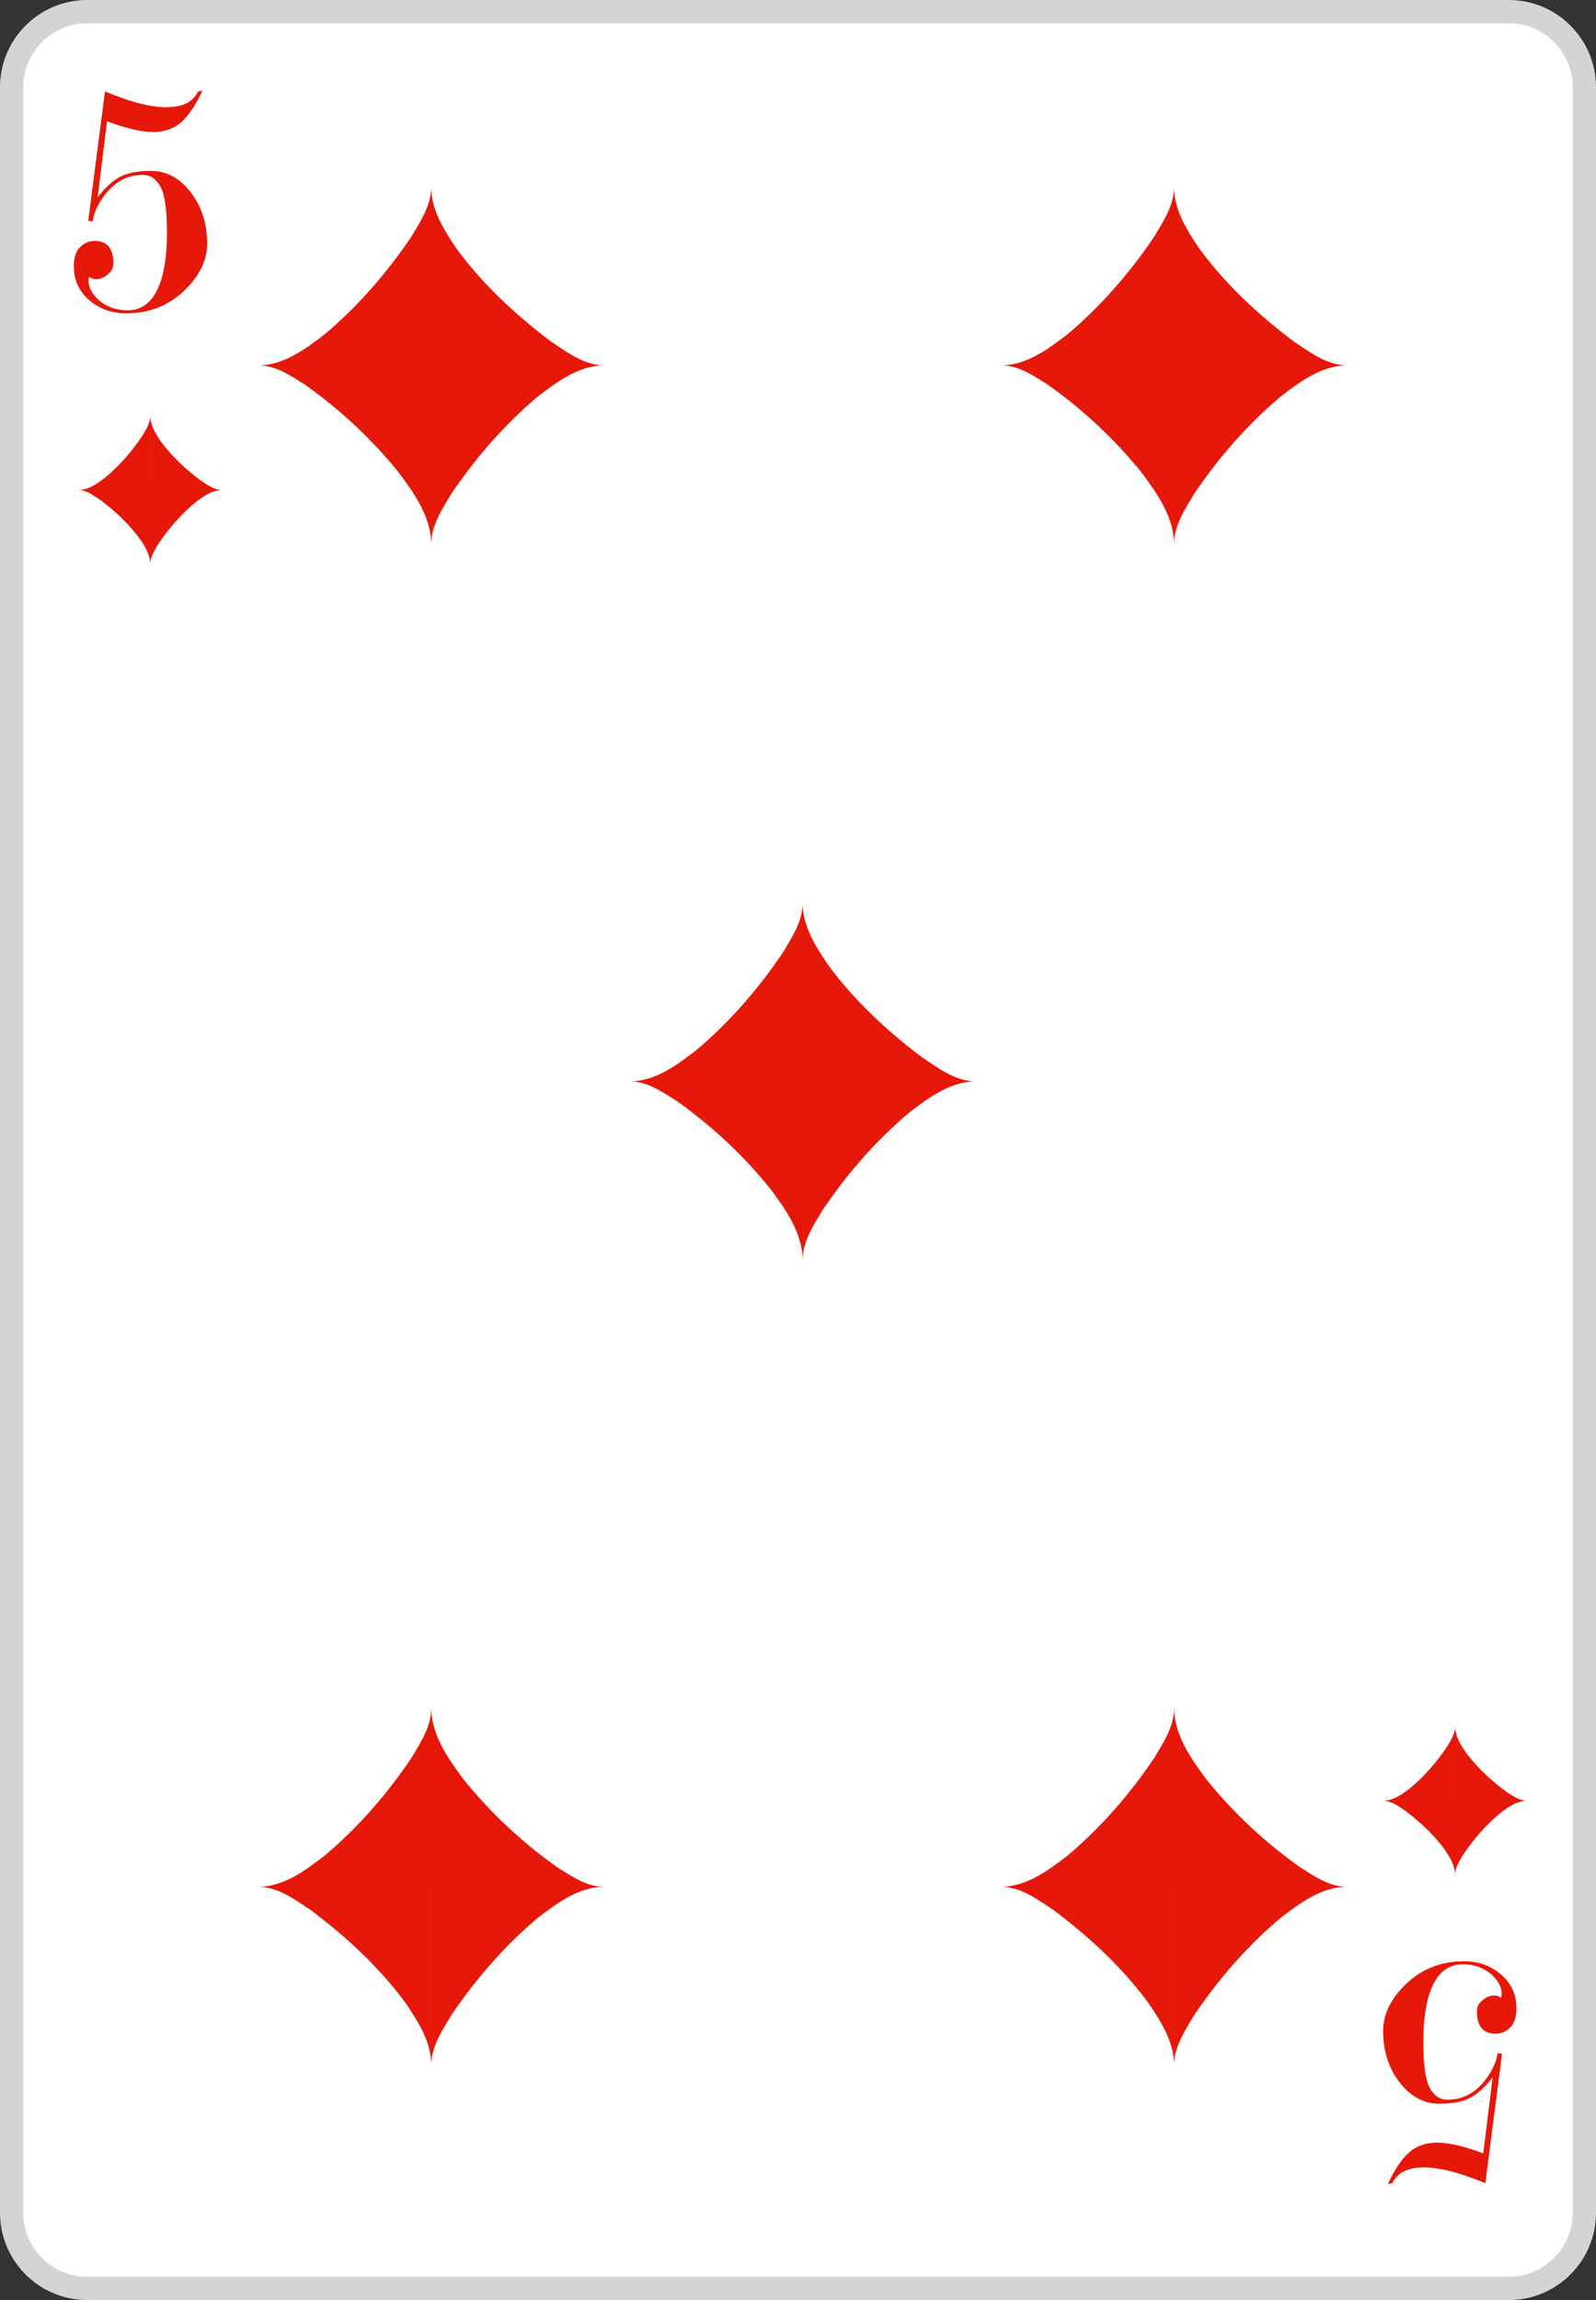 <?xml version="1.0" encoding="utf-8"?>
<!-- Generator: Adobe Illustrator 16.0.0, SVG Export Plug-In . SVG Version: 6.00 Build 0)  -->
<!DOCTYPE svg PUBLIC "-//W3C//DTD SVG 1.1//EN" "http://www.w3.org/Graphics/SVG/1.1/DTD/svg11.dtd">
<svg version="1.1" id="Layer_1" xmlns="http://www.w3.org/2000/svg" xmlns:xlink="http://www.w3.org/1999/xlink" x="0px" y="0px"
	 width="171.512px" height="247.046px" viewBox="0 0 171.512 247.046" enable-background="new 0 0 171.512 247.046"
	 xml:space="preserve">
<rect x="0" y="0" width="171.512" height="247.046" fill="#333333" stroke="none"/>
<g>
	<path fill="#FFFFFF" d="M9.367,245.8c-4.476,0-8.117-3.641-8.117-8.117V9.368c0-4.476,3.642-8.118,8.117-8.118h152.788
		c4.47,0,8.107,3.642,8.107,8.118v228.315c0,4.477-3.638,8.117-8.107,8.117H9.367z"/>
	<path fill="#D4D4D4" d="M162.155,2.5c3.769,0,6.857,3.089,6.857,6.868v228.315c0,3.777-3.09,6.867-6.857,6.867H9.367
		c-3.778,0-6.867-3.09-6.867-6.867V9.368C2.5,5.589,5.589,2.5,9.367,2.5H162.155 M162.155,0H9.367C4.202,0,0,4.202,0,9.368v228.315
		c0,5.165,4.202,9.367,9.367,9.367h152.788c5.16,0,9.357-4.202,9.357-9.367V9.368C171.513,4.202,167.315,0,162.155,0z"/>
	<path fill="#E6180A" d="M16.145,52.634c2.56,0,5.118,0,7.678,0c-0.875-0.039-1.619-0.604-2.321-1.072
		c-1.578-1.191-3.057-2.556-4.225-4.154c-0.545-0.804-1.117-1.708-1.132-2.711 M23.822,52.634c-1.109,0.035-2.058,0.741-2.903,1.393
		c-1.494,1.254-2.788,2.747-3.88,4.362c-0.399,0.669-0.872,1.377-0.895,2.182c0-2.646,0-5.291,0-7.937 M16.145,60.571
		c-0.038-1.182-0.758-2.205-1.438-3.119c-1.211-1.51-2.646-2.845-4.227-3.961c-0.613-0.383-1.266-0.838-2.014-0.857
		c2.56,0,5.118,0,7.678,0 M8.468,52.634c1.109-0.035,2.059-0.741,2.903-1.392c1.494-1.255,2.787-2.748,3.879-4.363
		c0.401-0.669,0.872-1.377,0.896-2.182c0,2.646,0,5.291,0,7.937"/>
	<path fill="#E6180A" d="M156.368,193.419c-2.56,0-5.118,0-7.678,0c0.874,0.039,1.618,0.604,2.321,1.072
		c1.577,1.19,3.057,2.555,4.225,4.153c0.545,0.804,1.117,1.708,1.132,2.711 M148.69,193.419c1.108-0.035,2.058-0.741,2.902-1.394
		c1.494-1.254,2.788-2.747,3.88-4.362c0.4-0.668,0.873-1.377,0.896-2.182c0,2.646,0,5.291,0,7.938 M156.368,185.482
		c0.037,1.182,0.757,2.205,1.438,3.119c1.212,1.51,2.646,2.845,4.227,3.962c0.614,0.383,1.266,0.838,2.014,0.856
		c-2.559,0-5.117,0-7.677,0 M164.045,193.419c-1.108,0.035-2.058,0.74-2.902,1.392c-1.494,1.255-2.788,2.748-3.879,4.362
		c-0.401,0.67-0.872,1.377-0.896,2.183c0-2.646,0-5.291,0-7.937"/>
	<path fill="#E6180A" d="M46.342,39.247c6.143,0,12.283,0,18.427,0c-2.1-0.093-3.886-1.451-5.571-2.574
		c-3.788-2.857-7.336-6.135-10.139-9.969c-1.309-1.929-2.682-4.098-2.717-6.506 M64.768,39.247
		c-2.663,0.084-4.938,1.779-6.969,3.342c-3.586,3.011-6.689,6.593-9.311,10.47c-0.962,1.605-2.095,3.306-2.147,5.237
		c0-6.351,0-12.699,0-19.049 M46.342,58.296c-0.091-2.836-1.817-5.292-3.448-7.485c-2.908-3.623-6.354-6.828-10.145-9.508
		c-1.474-0.919-3.038-2.012-4.832-2.056c6.143,0,12.283,0,18.425,0 M27.917,39.247c2.663-0.083,4.938-1.777,6.967-3.339
		c3.588-3.013,6.691-6.595,9.312-10.472c0.962-1.605,2.093-3.306,2.146-5.237c0,6.351,0,12.699,0,19.049"/>
	<path fill="#E6180A" d="M46.342,202.66c-6.142,0-12.282,0-18.425,0c2.1,0.092,3.884,1.45,5.57,2.573
		c3.788,2.856,7.337,6.136,10.139,9.97c1.309,1.928,2.683,4.098,2.716,6.506 M27.917,202.66c2.663-0.084,4.938-1.779,6.967-3.343
		c3.588-3.011,6.691-6.593,9.312-10.47c0.962-1.605,2.094-3.307,2.146-5.237c0,6.351,0,12.699,0,19.05 M46.342,183.609
		c0.093,2.836,1.818,5.292,3.45,7.484c2.908,3.623,6.354,6.828,10.145,9.509c1.473,0.919,3.037,2.012,4.832,2.056
		c-6.143,0-12.284,0-18.427,0 M64.768,202.66c-2.663,0.084-4.938,1.776-6.969,3.338c-3.586,3.014-6.689,6.596-9.311,10.473
		c-0.962,1.605-2.093,3.306-2.147,5.236c0-6.351,0-12.699,0-19.049"/>
	<path fill="#E6180A" d="M126.17,39.247c6.143,0,12.283,0,18.426,0c-2.099-0.093-3.885-1.451-5.57-2.574
		c-3.788-2.857-7.337-6.135-10.14-9.969c-1.308-1.929-2.682-4.098-2.716-6.506 M144.595,39.247
		c-2.663,0.084-4.938,1.779-6.968,3.342c-3.587,3.011-6.689,6.593-9.311,10.47c-0.962,1.605-2.095,3.306-2.147,5.237
		c0-6.351,0-12.699,0-19.049 M126.17,58.296c-0.091-2.836-1.817-5.292-3.449-7.485c-2.907-3.623-6.354-6.828-10.145-9.508
		c-1.473-0.919-3.037-2.012-4.831-2.056c6.143,0,12.283,0,18.425,0 M107.745,39.247c2.663-0.083,4.938-1.777,6.967-3.339
		c3.587-3.013,6.691-6.595,9.312-10.472c0.962-1.605,2.094-3.306,2.146-5.237c0,6.351,0,12.699,0,19.049"/>
	<path fill="#E6180A" d="M126.17,202.66c-6.142,0-12.282,0-18.425,0c2.099,0.092,3.884,1.45,5.57,2.573
		c3.788,2.856,7.337,6.136,10.139,9.97c1.309,1.928,2.683,4.098,2.716,6.506 M107.745,202.66c2.663-0.084,4.938-1.779,6.967-3.343
		c3.587-3.011,6.691-6.593,9.312-10.47c0.962-1.605,2.095-3.307,2.146-5.237c0,6.351,0,12.699,0,19.05 M126.17,183.609
		c0.093,2.836,1.818,5.292,3.45,7.484c2.907,3.623,6.354,6.828,10.145,9.509c1.473,0.919,3.036,2.012,4.832,2.056
		c-6.144,0-12.284,0-18.427,0 M144.596,202.66c-2.663,0.084-4.938,1.776-6.969,3.338c-3.587,3.014-6.689,6.596-9.311,10.473
		c-0.962,1.605-2.094,3.306-2.147,5.236c0-6.351,0-12.699,0-19.049"/>
	<path fill="#E6180A" d="M86.256,116.159c6.143,0,12.283,0,18.426,0c-2.099-0.093-3.885-1.451-5.57-2.574
		c-3.788-2.858-7.337-6.135-10.139-9.969c-1.309-1.929-2.683-4.098-2.717-6.506 M104.681,116.159
		c-2.663,0.084-4.938,1.779-6.968,3.342c-3.587,3.011-6.689,6.592-9.311,10.47c-0.962,1.604-2.095,3.306-2.147,5.237
		c0-6.352,0-12.7,0-19.049 M86.256,135.208c-0.091-2.836-1.817-5.293-3.449-7.485c-2.907-3.623-6.354-6.828-10.145-9.508
		c-1.473-0.919-3.037-2.012-4.831-2.056c6.143,0,12.283,0,18.425,0 M67.831,116.159c2.663-0.084,4.938-1.778,6.967-3.339
		c3.587-3.013,6.691-6.595,9.312-10.472c0.962-1.605,2.094-3.306,2.146-5.237c0,6.351,0,12.699,0,19.049"/>
	<path fill="#E6180A" d="M149.136,234.602c0.72-1.562,1.481-2.694,2.285-3.401c0.806-0.709,1.819-1.062,3.043-1.062
		c1.2,0,2.845,0.383,4.933,1.15l1.008-8.152c-0.909,1.145-1.765,1.9-2.566,2.271c-0.801,0.369-1.859,0.555-3.176,0.555
		c-1.649,0-3.067-0.762-4.252-2.285c-1.185-1.524-1.777-3.366-1.777-5.526c0-1.729,0.769-3.36,2.305-4.896
		c1.728-1.729,3.864-2.592,6.408-2.592c1.487,0,2.771,0.443,3.852,1.332c1.176,0.959,1.764,2.195,1.764,3.707
		c0,0.912-0.218,1.596-0.652,2.053c-0.436,0.455-0.969,0.685-1.599,0.685c-0.896,0-1.487-0.36-1.778-1.08
		c-0.146-0.36-0.219-0.756-0.219-1.188c0-0.479,0.097-0.814,0.288-1.008c0.48-0.552,1.008-0.828,1.584-0.828
		c0.145,0,0.276,0.024,0.396,0.072c0.121,0.049,0.229,0.108,0.324,0.18c0.048-0.191,0.071-0.322,0.071-0.396
		c0-0.743-0.359-1.44-1.08-2.088c-0.84-0.744-1.877-1.116-3.112-1.116c-1.47,0-2.561,0.795-3.271,2.383
		c-0.64,1.42-0.96,3.403-0.96,5.955c0,2.452,0.232,4.102,0.696,4.942c0.464,0.843,1.1,1.265,1.909,1.265
		c1.546,0,2.854-0.654,3.924-1.959c0.809-0.99,1.296-2.007,1.463-3.046l0.468,0.072l-1.794,13.896
		c-1.315-0.527-2.393-0.912-3.229-1.15c-1.269-0.36-2.393-0.54-3.373-0.54c-0.813,0-1.501,0.126-2.064,0.378
		c-0.562,0.252-1.011,0.689-1.346,1.312L149.136,234.602z"/>
	<path fill="#E6180A" d="M21.762,9.717c-0.721,1.561-1.482,2.694-2.286,3.402c-0.806,0.708-1.819,1.062-3.043,1.062
		c-1.2,0-2.845-0.383-4.933-1.151l-1.008,8.153c0.909-1.145,1.765-1.901,2.566-2.271c0.801-0.37,1.859-0.555,3.176-0.555
		c1.649,0,3.068,0.762,4.252,2.285c1.185,1.524,1.777,3.366,1.777,5.526c0,1.729-0.769,3.36-2.305,4.896
		c-1.728,1.728-3.863,2.592-6.408,2.592c-1.487,0-2.771-0.444-3.852-1.332c-1.176-0.96-1.764-2.196-1.764-3.708
		c0-0.912,0.218-1.596,0.652-2.052c0.436-0.456,0.969-0.685,1.599-0.685c0.896,0,1.487,0.36,1.778,1.08
		c0.146,0.36,0.219,0.756,0.219,1.188c0,0.479-0.097,0.815-0.288,1.008c-0.48,0.552-1.008,0.828-1.584,0.828
		c-0.145,0-0.276-0.024-0.396-0.072c-0.121-0.048-0.229-0.108-0.324-0.18c-0.048,0.192-0.071,0.323-0.071,0.396
		c0,0.744,0.359,1.44,1.08,2.088c0.84,0.744,1.877,1.116,3.112,1.116c1.47,0,2.561-0.794,3.271-2.382
		c0.64-1.42,0.96-3.404,0.96-5.955c0-2.453-0.232-4.102-0.696-4.943c-0.464-0.843-1.1-1.264-1.909-1.264
		c-1.546,0-2.854,0.653-3.924,1.958c-0.809,0.991-1.296,2.007-1.463,3.046l-0.468-0.072L11.28,9.826
		c1.316,0.528,2.393,0.912,3.229,1.151c1.269,0.36,2.393,0.54,3.373,0.54c0.813,0,1.501-0.126,2.064-0.378
		c0.562-0.252,1.011-0.689,1.346-1.313L21.762,9.717z"/>
</g>
</svg>
